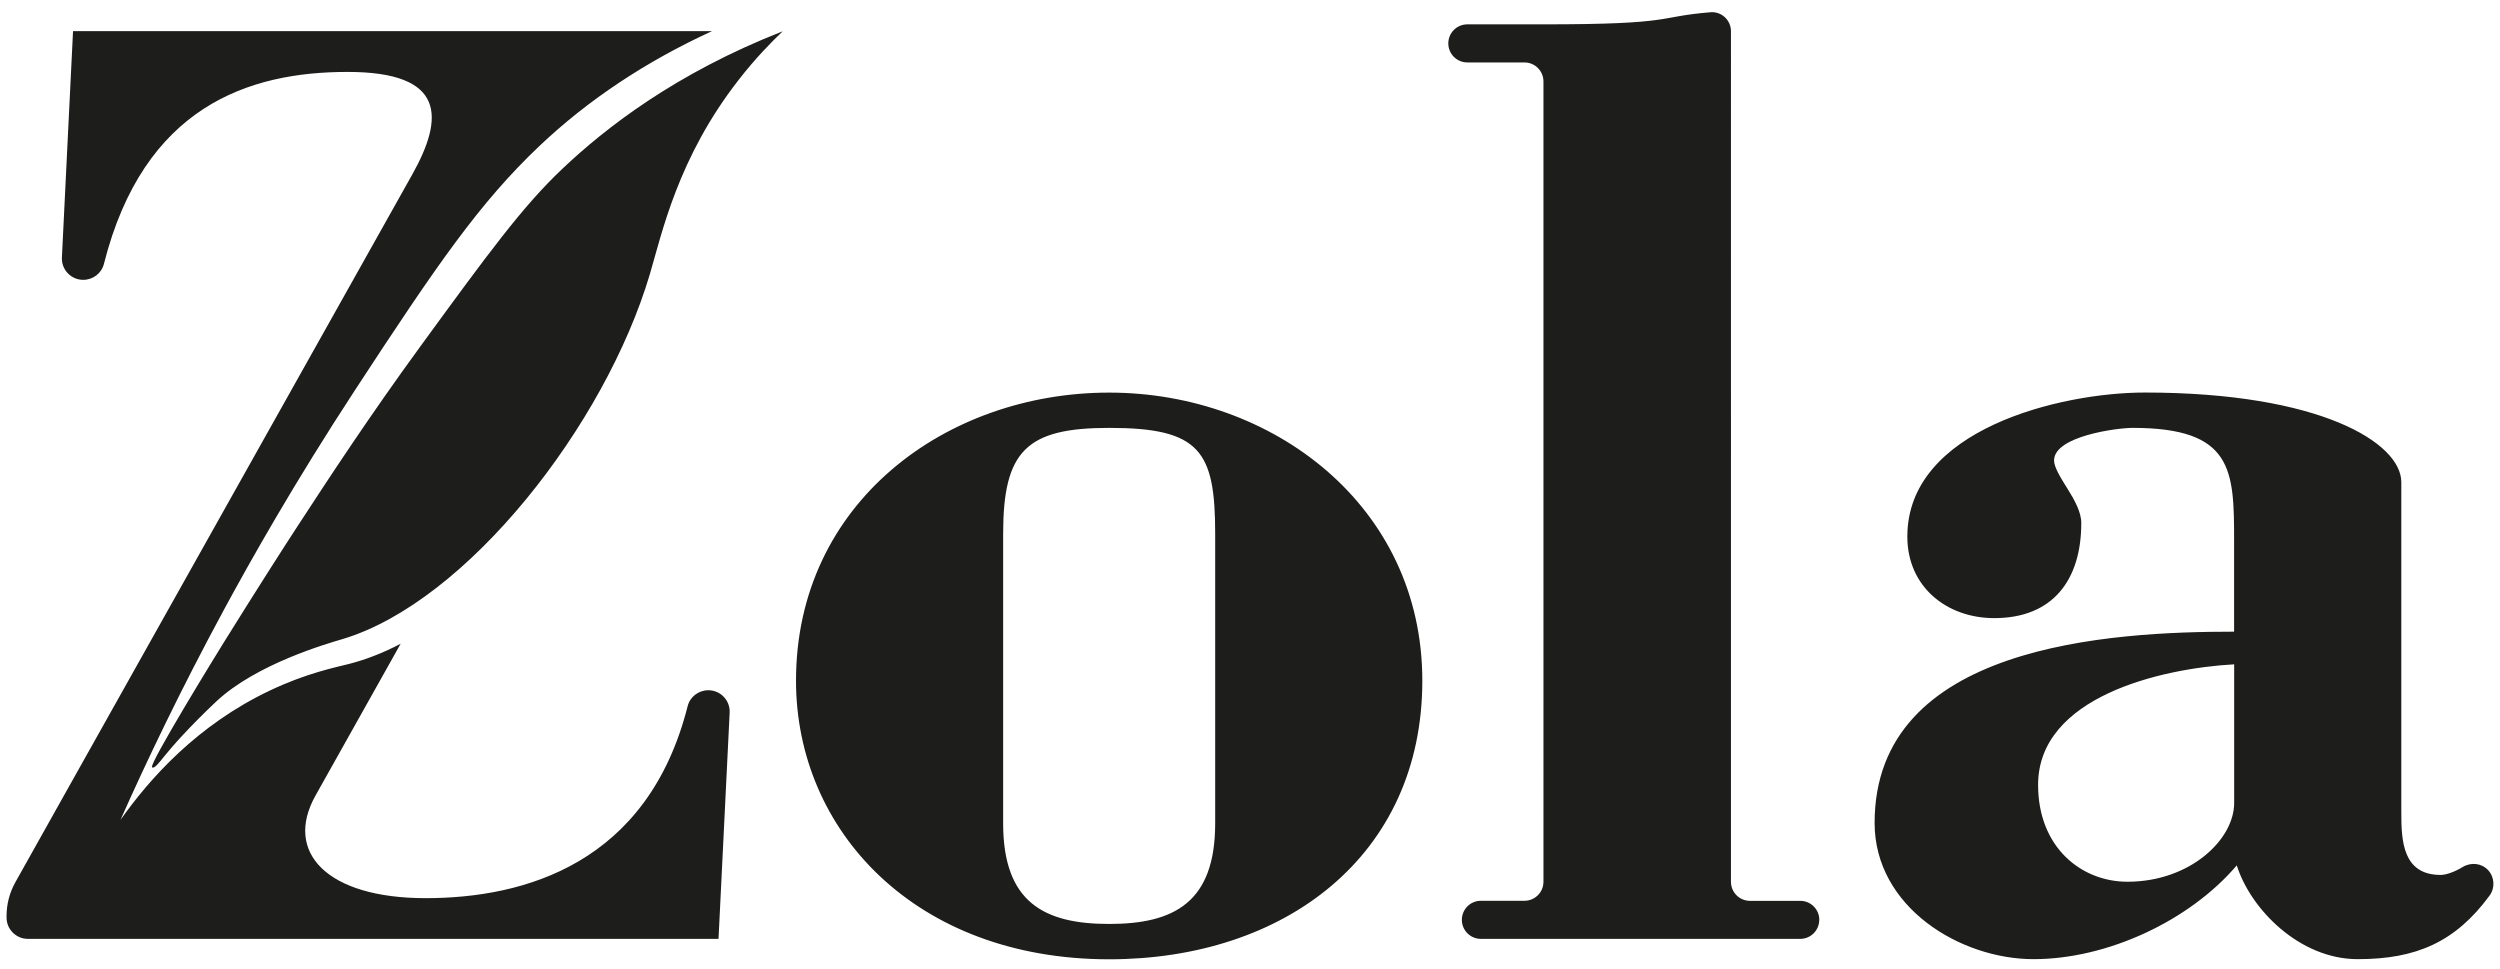 <svg xmlns="http://www.w3.org/2000/svg" id="b" viewBox="0 0 382 148"><defs><style>.c{fill:#1d1d1b}</style></defs><path d="M169.48,59.99c-24.92,0-47.85,16.82-47.85,44.02,0,22.84,18.16,42.57,47.85,42.57,26.79,0,47.85-15.78,47.85-42.57s-22.94-44.02-47.85-44.02Zm16.2,65.82c0,12.04-6.23,15.37-16.2,15.37s-16.2-3.32-16.2-15.37v-44.23c0-12.67,3.53-16.2,16.2-16.2,13.91,0,16.2,3.53,16.2,16.2v44.23Zm-74.19-16.92l-1.7,34.57H4.27c-1.81,0-3.27-1.46-3.27-3.27v-.2c0-1.81,.46-3.59,1.34-5.17,0,0,4.67-8.36,60.65-108.15,4.86-8.67,5.19-15.68-9.89-15.68s-31.13,5.26-37.22,29.33c-.36,1.44-1.67,2.44-3.16,2.44-1.87,0-3.36-1.56-3.26-3.43L11.16,4.76H108.79c-10.05,4.61-18.91,10.48-26.37,17.55-9.12,8.65-15.6,18.06-28.17,37.29-9.25,14.14-15.89,25.92-20,33.51-6.66,12.31-11.89,23.28-15.84,32.17,4.42-6.24,11.67-14.49,22.88-19.79,5.53-2.62,9.83-3.48,12.04-4.04,2.41-.62,5.05-1.59,7.89-3.09l-13.01,23.2c-4.86,8.67,1.74,15.68,16.82,15.68s33.95-5.26,40.04-29.33c.36-1.44,1.67-2.44,3.16-2.44,1.87,0,3.36,1.56,3.26,3.43Zm268.68,24.05c-1.02-1.07-2.63-1.22-3.89-.45-1.14,.7-2.49,1.2-3.34,1.2-5.81,0-6.02-5.19-6.02-9.55v-50.46c0-6.02-12.41-13.7-39.19-13.7-12.87,0-36.29,5.61-36.29,22.01,0,7.68,6.02,12.46,13.29,12.46,8.93,0,13.29-5.81,13.29-14.54,0-1.66-1.04-3.53-2.08-5.19s-2.08-3.32-2.08-4.36c0-3.74,9.71-4.98,11.99-4.98,15.36,0,15.52,6.44,15.52,17.23v13.91c-18.91,0-54.93,1.96-54.93,29.22,0,12.87,13.08,20.82,24.29,20.82s23.78-5.81,31.05-14.33c2.08,6.64,9.55,14.33,18.48,14.33s14.93-2.61,20.15-9.72c.87-1.19,.76-2.84-.25-3.91Zm-38.79-10.25c0,5.61-6.75,12.04-16.31,12.04-7.04,0-13.65-5.25-13.65-14.8,0-13.44,18.74-17.8,29.96-18.42v21.18Zm-63.4,17.86c0,1.61-1.3,2.91-2.91,2.91h-48.79c-1.61,0-2.91-1.3-2.91-2.91s1.3-2.91,2.91-2.91h6.65c1.61,0,2.91-1.3,2.91-2.91V12.45c0-1.61-1.3-2.91-2.91-2.91h-8.72c-1.61,0-2.91-1.3-2.91-2.91h0c0-1.61,1.3-2.91,2.91-2.91h11.63c20.41,0,17.02-1.15,25.53-1.85,1.68-.14,3.12,1.21,3.12,2.9V134.74c0,1.61,1.3,2.91,2.91,2.91h7.68c1.61,0,2.91,1.3,2.91,2.91ZM23.23,117.24c-.49-.46,9.74-17.1,10.82-18.84,5.29-8.51,9.48-15.04,11.56-18.22,4.68-7.17,10.8-16.53,18.65-27.29,10.4-14.26,15.62-21.38,21.68-27.11,6.52-6.17,17.22-14.56,33.66-21-1.72,1.63-4.18,4.13-6.77,7.47-9.25,11.88-11.66,23.31-13.53,29.63-6.85,23.1-27.96,50.09-46.96,55.77-2.22,.66-13.14,3.76-19.3,9.54-3.93,3.69-6.78,6.91-7.93,8.36-.8,1-1.56,1.98-1.87,1.69Z" class="c"/></svg>